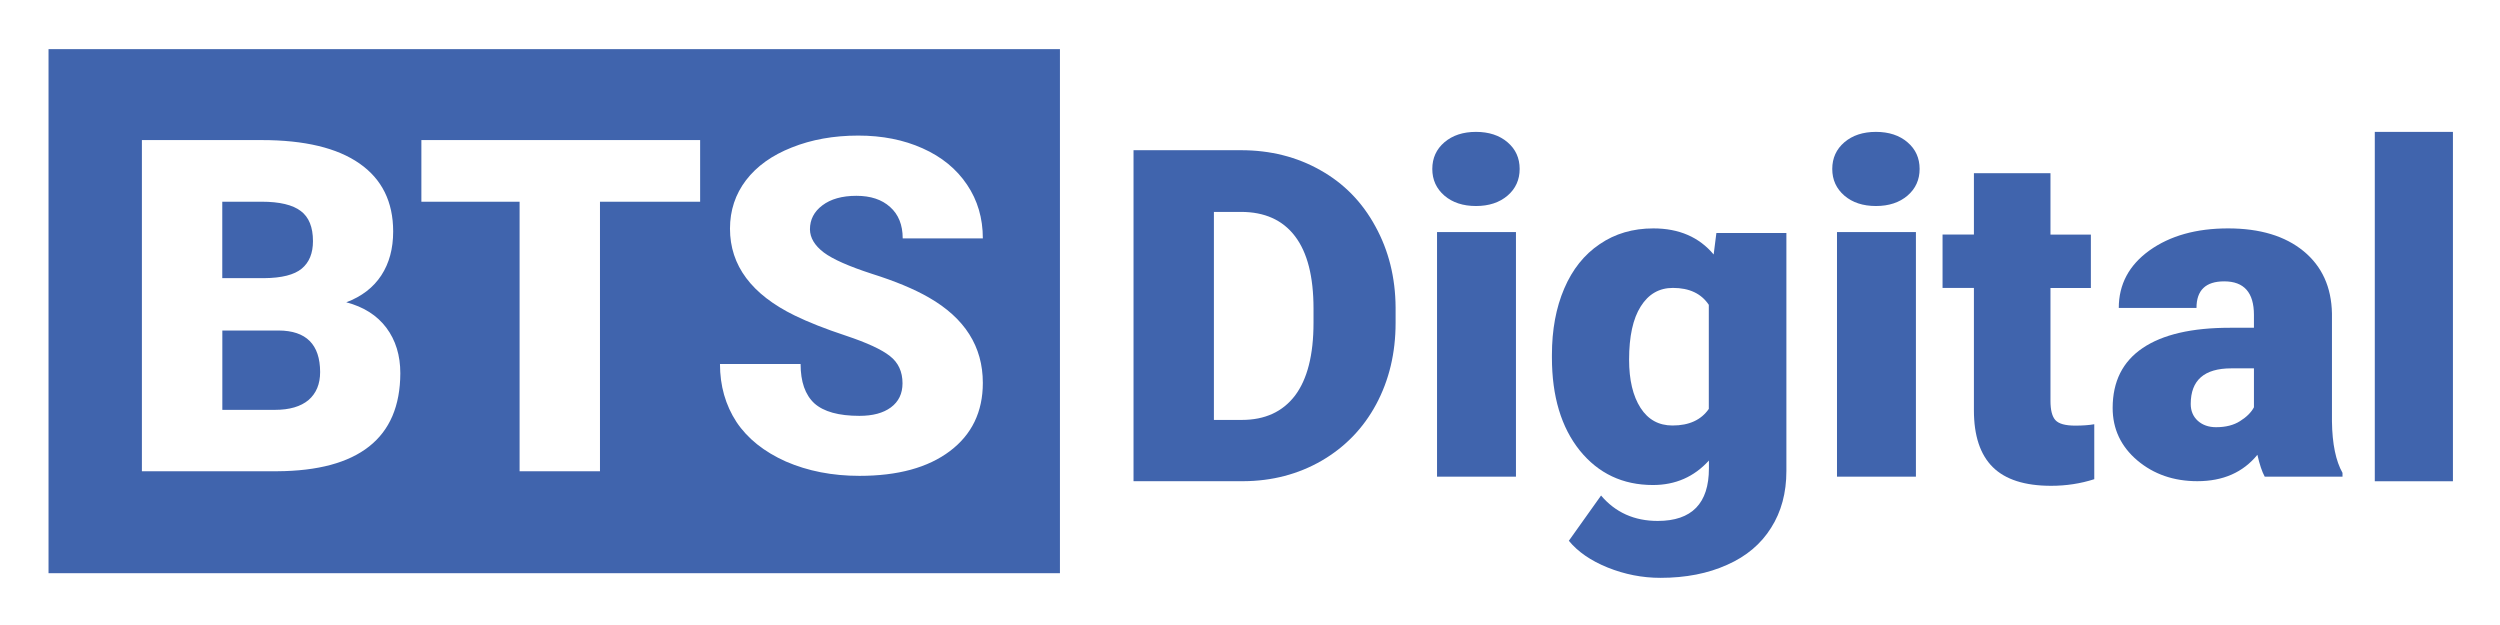 <svg xmlns="http://www.w3.org/2000/svg" role="img" viewBox="-6.17 70.83 412.10 103.10"><title>BTS - Business Telecommunications Services logo</title><style>svg {enable-background:new 0 0 400 245}</style><style>.st1{fill:#4064ad}</style><g id="btslogo" transform="translate(164 126)"><path id="Shape_70_" d="M-120.58-20.38c-1.33-1.02-3.49-1.54-6.46-1.54h-6.49v12.6h6.9c2.89-.03 4.96-.55 6.19-1.58 1.24-1.03 1.85-2.54 1.85-4.54.01-2.28-.66-3.94-1.99-4.94zm-3.66 19.69h-9.28v13.08h8.68c2.39 0 4.23-.54 5.52-1.61 1.28-1.11 1.92-2.64 1.92-4.62-.01-4.54-2.29-6.83-6.84-6.85zm0 0h-9.28v13.08h8.68c2.39 0 4.23-.54 5.52-1.61 1.28-1.11 1.92-2.64 1.92-4.62-.01-4.54-2.29-6.83-6.84-6.85zm3.81-10.2c1.24-1.03 1.85-2.54 1.85-4.54 0-2.3-.67-3.95-2-4.95-1.33-1.02-3.49-1.54-6.46-1.54h-6.49v12.6h6.9c2.9-.02 4.97-.55 6.2-1.57zm-41.74-36.18v86.39H4.55v-86.39h-166.72zm52.84 65.5c-3.4 2.68-8.44 4.04-15.14 4.08h-22.31v-54.59h19.74c7.08 0 12.45 1.29 16.13 3.86 3.7 2.58 5.55 6.31 5.55 11.21 0 2.83-.65 5.24-1.96 7.24s-3.24 3.48-5.77 4.43c2.86.75 5.07 2.15 6.61 4.2 1.53 2.05 2.3 4.55 2.3 7.5-.02 5.35-1.72 9.37-5.15 12.07zm54.56-40.35h-16.5v44.43h-13.25v-44.43h-16.19v-10.16h45.95v10.16zm20.38 8.36c1.51 1.13 4.17 2.3 7.96 3.53 3.8 1.2 6.92 2.49 9.37 3.9 5.93 3.4 8.9 8.09 8.9 14.07 0 4.77-1.81 8.52-5.43 11.25-3.62 2.73-8.59 4.08-14.91 4.08-4.46 0-8.5-.79-12.12-2.36-3.6-1.61-6.32-3.78-8.15-6.52-1.81-2.78-2.72-5.96-2.72-9.56h13.29c0 2.93.75 5.08 2.27 6.49 1.53 1.37 4.01 2.06 7.43 2.06 2.19 0 3.92-.46 5.18-1.39 1.28-.95 1.92-2.27 1.92-3.98 0-1.92-.7-3.42-2.08-4.49-1.36-1.08-3.77-2.19-7.21-3.34-3.45-1.14-6.27-2.26-8.46-3.33-7.12-3.47-10.69-8.25-10.69-14.32 0-3.02.89-5.69 2.64-7.99 1.79-2.33 4.3-4.12 7.55-5.4 3.25-1.3 6.9-1.96 10.95-1.96 3.96 0 7.49.7 10.61 2.1 3.14 1.4 5.59 3.4 7.33 6 1.74 2.58 2.6 5.52 2.6 8.85h-13.21c0-2.23-.7-3.96-2.08-5.18-1.36-1.23-3.21-1.84-5.55-1.84-2.36 0-4.24.53-5.62 1.58-1.36 1.02-2.04 2.34-2.04 3.94.01 1.39.77 2.67 2.27 3.81zM-124.24-.69h-9.28v13.08h8.68c2.39 0 4.23-.54 5.52-1.61 1.28-1.11 1.92-2.64 1.92-4.62-.01-4.54-2.29-6.83-6.84-6.85zm3.81-10.2c1.24-1.03 1.85-2.54 1.85-4.54 0-2.3-.67-3.95-2-4.95-1.33-1.02-3.49-1.54-6.46-1.54h-6.49v12.6h6.9c2.9-.02 4.97-.55 6.2-1.57z" class="st1"/><path id="Shape_71_" d="M56.55-17.85c-2.17-4-5.19-7.09-9.06-9.26-3.88-2.2-8.25-3.3-13.1-3.3H16.68v54.56h18.09c4.75-.02 9.06-1.15 12.91-3.37 3.87-2.25 6.87-5.35 8.99-9.29 2.14-3.98 3.21-8.46 3.21-13.46v-2.51c-.03-4.94-1.14-9.39-3.33-13.37zM46.35-1.96c0 5.3-1.02 9.3-3.05 12-2.04 2.67-4.96 4.01-8.76 4.01h-4.61v-34.29h4.46c3.9 0 6.87 1.33 8.91 4.01 2.04 2.68 3.05 6.65 3.05 11.92v2.35z" class="st1"/><path id="Shape_72_" d="M78.33-31.72c-1.33-1.14-3.07-1.71-5.2-1.71-2.13 0-3.86.57-5.2 1.71-1.33 1.14-2 2.61-2 4.4 0 1.79.67 3.25 2 4.4 1.33 1.14 3.07 1.71 5.2 1.71 2.13 0 3.86-.57 5.2-1.71 1.33-1.14 2-2.61 2-4.4 0-1.79-.66-3.26-2-4.4zm-11.62 14.8V23.4h13.01v-40.32H66.71z" class="st1"/><path id="Shape_73_" d="M112.76-16.77l-.45 3.55c-2.39-2.86-5.7-4.3-9.94-4.3-3.36 0-6.32.86-8.85 2.6-2.54 1.71-4.49 4.15-5.84 7.31-1.36 3.17-2.03 6.81-2.03 10.94v.45c0 6.38 1.53 11.49 4.59 15.31 3.07 3.79 7.09 5.69 12.06 5.69 3.72 0 6.79-1.35 9.23-4.04v1.29c0 5.77-2.81 8.67-8.44 8.67-3.86 0-6.98-1.4-9.34-4.19l-5.31 7.46c1.48 1.81 3.61 3.28 6.4 4.41 2.81 1.13 5.71 1.7 8.7 1.7 4.17 0 7.84-.72 11-2.15 3.17-1.4 5.58-3.44 7.24-6.1 1.68-2.64 2.52-5.76 2.52-9.35v-39.24h-11.54zm-1.24 28.99c-1.26 1.83-3.25 2.75-5.99 2.75-2.27 0-4.02-.96-5.27-2.9-1.26-1.96-1.89-4.61-1.89-7.95 0-3.84.64-6.77 1.92-8.78 1.28-2.04 3.05-3.05 5.3-3.05 2.71 0 4.68.93 5.92 2.79v17.14z" class="st1"/><path id="Shape_74_" d="M144.26-31.72c-1.33-1.14-3.07-1.71-5.2-1.71-2.13 0-3.86.57-5.2 1.71-1.33 1.14-2 2.61-2 4.4 0 1.79.67 3.25 2 4.4 1.33 1.14 3.07 1.71 5.2 1.71 2.13 0 3.86-.57 5.2-1.71 1.33-1.14 2-2.61 2-4.4 0-1.79-.66-3.26-2-4.4zm-11.62 14.8V23.4h13.01v-40.32h-13.01z" class="st1"/><path id="Shape_75_" d="M167.83-26.61v10.11h6.66v8.8h-6.66v18.6c0 1.53.27 2.59.82 3.19.55.6 1.63.9 3.26.9 1.25 0 2.3-.08 3.14-.23v9.06c-2.27.73-4.64 1.09-7.11 1.09-4.34 0-7.55-1.03-9.62-3.08-2.07-2.05-3.11-5.17-3.11-9.36V-7.71h-5.17v-8.8h5.17v-10.11h12.62z" class="st1"/><path id="Shape_76_" d="M214.23 14.32v-17.8c-.08-4.36-1.64-7.79-4.68-10.29-3.05-2.5-7.19-3.75-12.44-3.75-5.25 0-9.57 1.21-12.97 3.64-3.37 2.43-5.05 5.59-5.05 9.47h12.81c0-2.92 1.52-4.38 4.57-4.38 3.27 0 4.9 1.84 4.9 5.53v2.12h-3.96c-6.29 0-11.08 1.11-14.38 3.34-3.3 2.23-4.95 5.52-4.95 9.88 0 3.46 1.36 6.35 4.07 8.65 2.71 2.28 6.01 3.42 9.89 3.42 4.24 0 7.53-1.45 9.9-4.35.36 1.59.76 2.79 1.21 3.61h12.82v-.63c-1.1-1.95-1.69-4.77-1.74-8.46zm-12.86-2.35c-.45.84-1.21 1.6-2.28 2.27-1.04.67-2.36 1.01-3.96 1.01-1.22 0-2.22-.35-3.01-1.05-.78-.71-1.17-1.64-1.17-2.78 0-3.92 2.23-5.87 6.69-5.87h3.73v6.42z" class="st1"/><path id="Shape_77_" d="M234.17 24.16h-12.88v-57.59h12.88z" class="st1"/></g></svg>